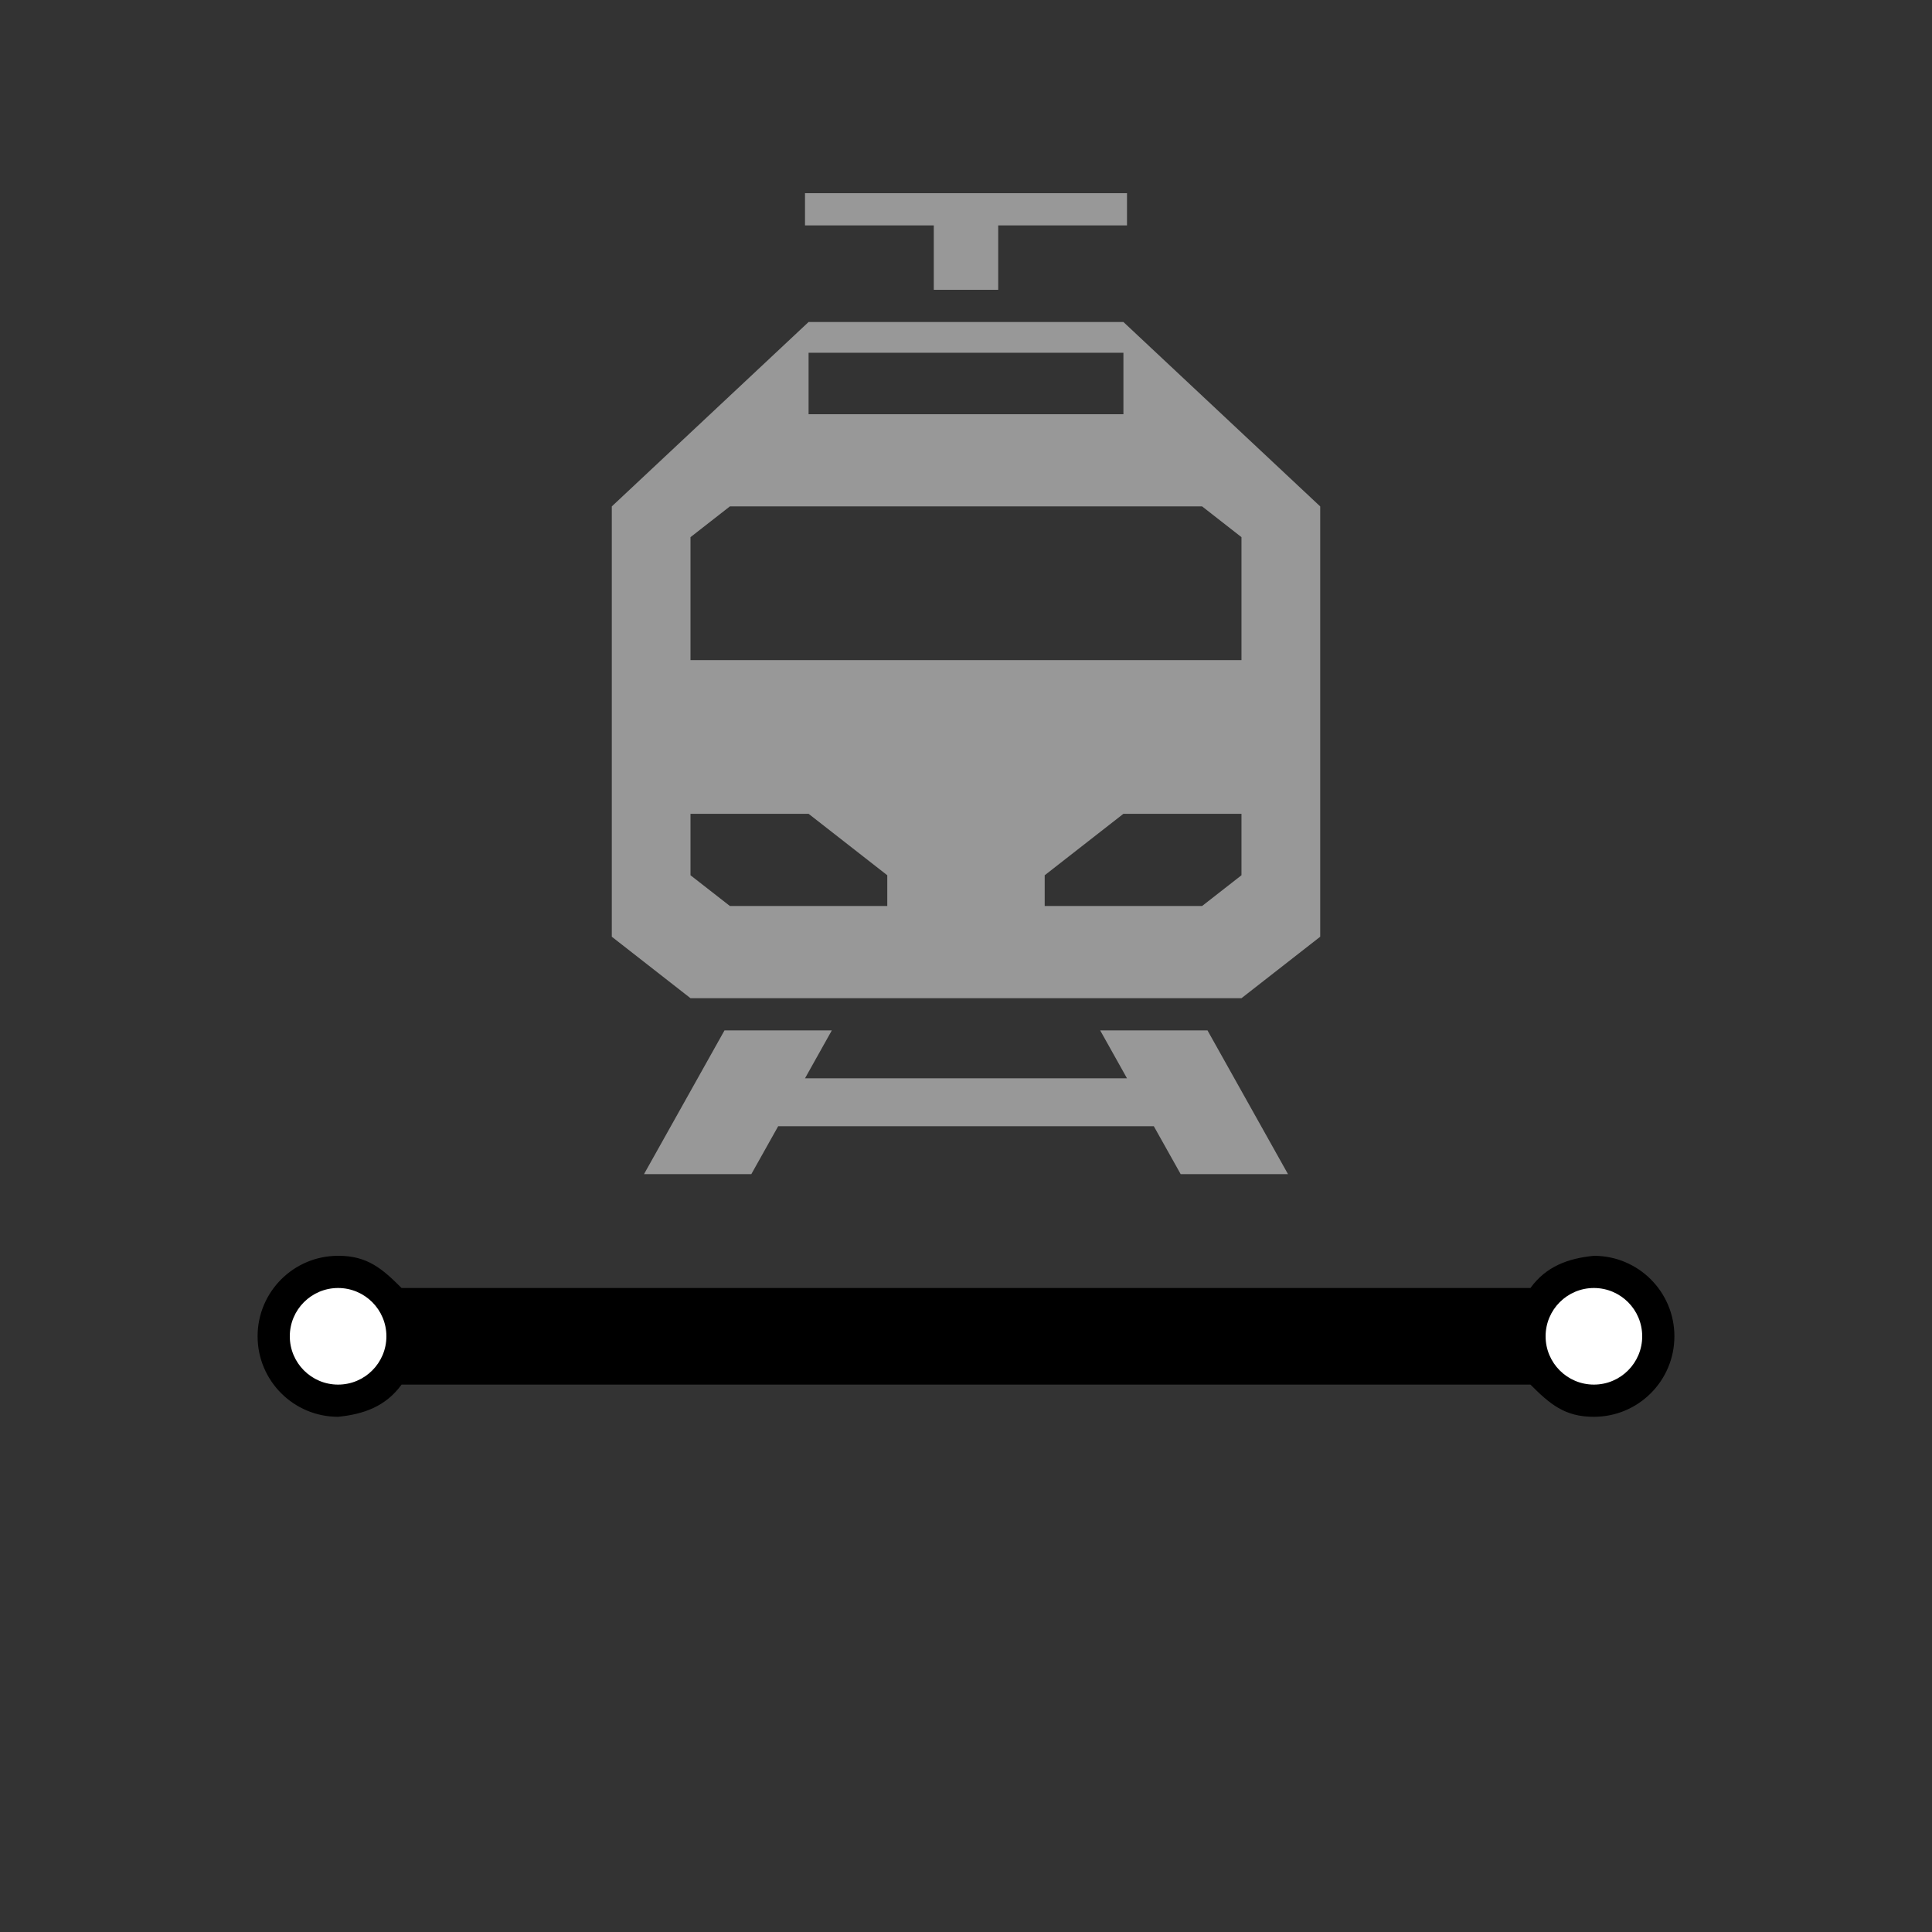 <?xml version="1.0" encoding="UTF-8"?>
<!DOCTYPE svg PUBLIC "-//W3C//DTD SVG 1.1//EN" "http://www.w3.org/Graphics/SVG/1.1/DTD/svg11.dtd">
<svg version="1.1" xmlns="http://www.w3.org/2000/svg" xmlns:xlink="http://www.w3.org/1999/xlink" x="0" y="0" width="60" height="60" viewBox="0 0 60 60">
  <rect x="0" y="0" width="60" height="60" fill="#333333" stroke="none"/>
  <path d="M49.5,39 C50.881,39 52,40.119 52,41.5 C52,42.881 50.881,44 49.5,44 C48.593,44.004 48.127,43.598 47.529,43 L12.471,43 C11.978,43.678 11.297,43.92 10.5,44 C9.119,44 8,42.881 8,41.5 C8,40.119 9.119,39 10.5,39 C11.407,38.996 11.873,39.402 12.471,40 L47.529,40 C48.022,39.322 48.703,39.08 49.5,39 z" fill="currentColor" id="railway-light-rail-stroke"/>
  <path d="M16,41 L16,42 L12.95,42 L13,41.5 L12.95,41 L16,41 z M27,41 L22,41 L22,42 L27,42 L27,41 z M38,41 L33,41 L33,42 L38,42 L38,41 z M47.05,41 L44,41 L44,42 L47.05,42 L47,41.5 L47.05,41 z" fill="inherit" id="railway-light-rail-dashes"/>
  <path d="M51,41.5 C51,42.328 50.328,43 49.5,43 C48.672,43 48,42.328 48,41.5 C48,40.672 48.672,40 49.5,40 C50.328,40 51,40.672 51,41.5 z" fill="#FFFFFF"/>
  <path d="M12,41.5 C12,42.328 11.328,43 10.5,43 C9.672,43 9,42.328 9,41.5 C9,40.672 9.672,40 10.5,40 C11.328,40 12,40.672 12,41.5 z" fill="#FFFFFF"/>
  <g>
    <path d="M22.5,32 L25.833,32 L25,33.488 L35,33.488 L34.167,32 L37.5,32 L40,36.464 L36.667,36.464 L35.833,34.976 L24.167,34.976 L23.333,36.464 L20,36.464 L22.5,32 z" fill="#989898"/>
    <path d="M25.111,10 L19,15.727 L19,29.091 L21.444,31 L38.555,31 L41,29.091 L41,15.727 L34.889,10 L25.111,10 z M25.111,10.955 L34.889,10.955 L34.889,12.864 L25.111,12.864 L25.111,10.955 z M22.667,15.727 L25.111,15.727 L34.889,15.727 L37.333,15.727 L38.555,16.682 L38.555,20.5 L34.889,20.5 L25.111,20.5 L21.444,20.5 L21.444,16.682 L22.667,15.727 z M21.444,25.273 L25.111,25.273 L27.555,27.182 L27.555,28.136 L22.667,28.136 L21.444,27.182 L21.444,25.273 z M34.889,25.273 L38.555,25.273 L38.555,27.182 L37.333,28.136 L32.444,28.136 L32.444,27.182 L34.889,25.273 z" fill="#989898"/>
    <path d="M25,6 L25,7 L29,7 L29,9 L31,9 L31,7 L35,7 L35,6 z" fill="#989898"/>
  </g>
</svg>